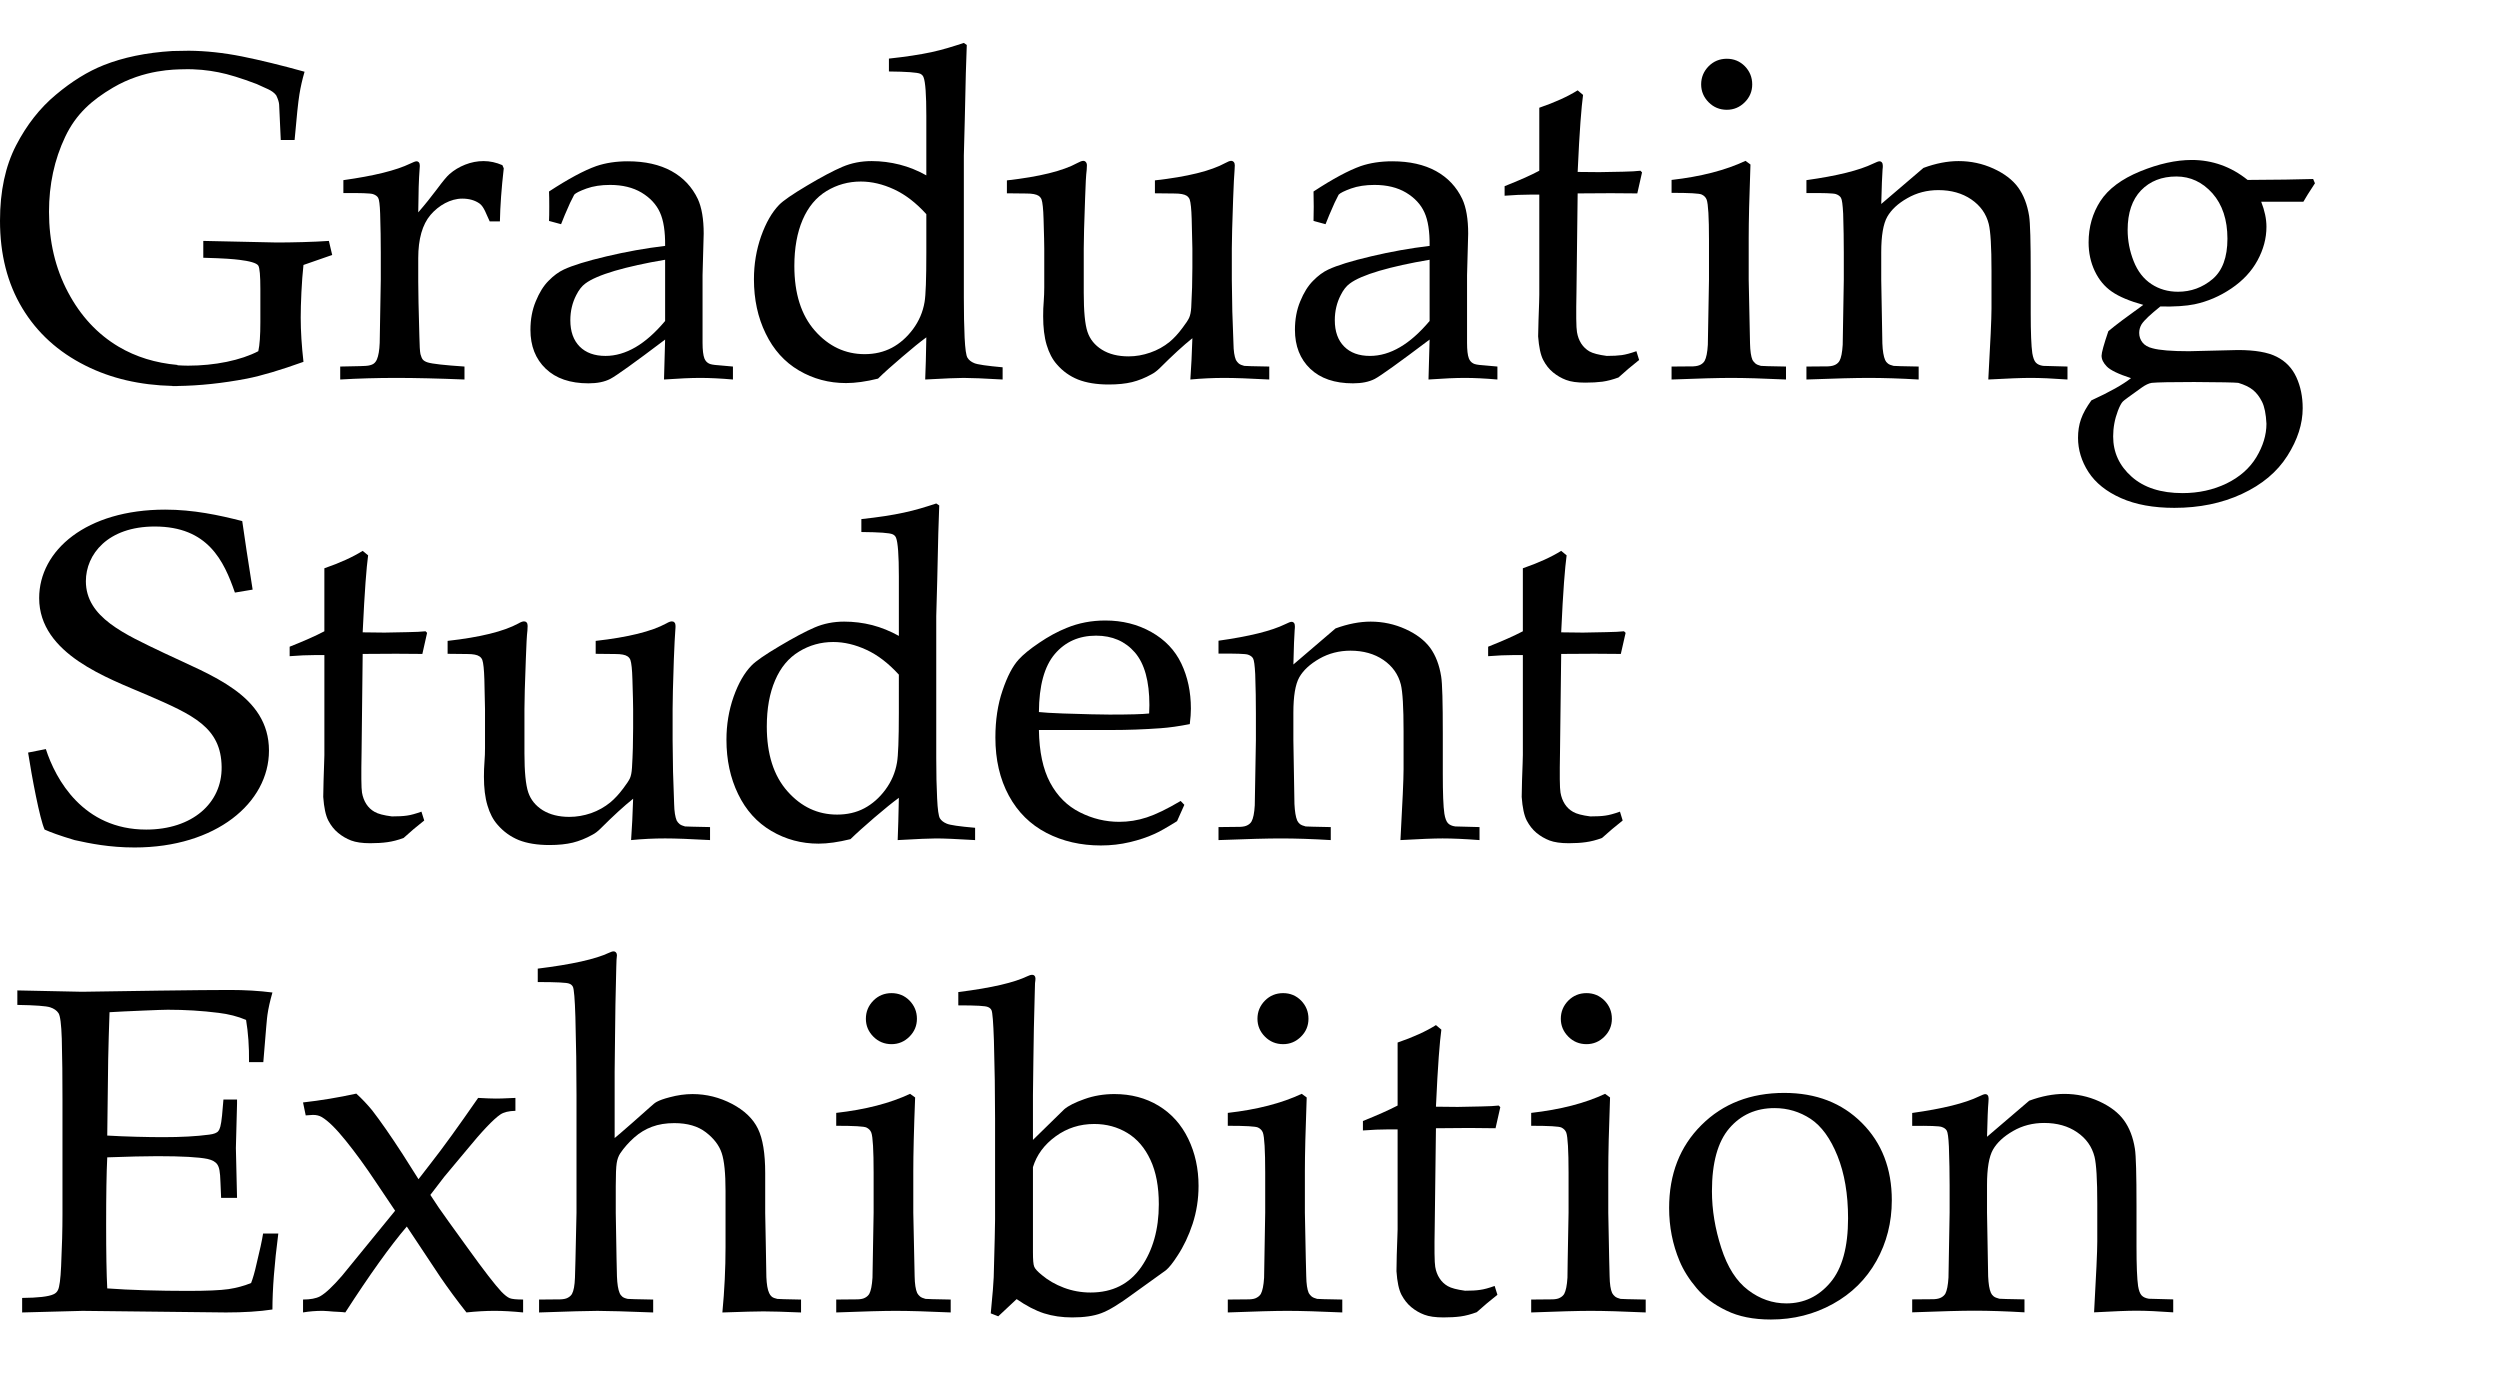 <?xml version="1.0" encoding="utf-8"?>
<!-- Generator: Adobe Illustrator 16.0.0, SVG Export Plug-In . SVG Version: 6.00 Build 0)  -->
<!DOCTYPE svg PUBLIC "-//W3C//DTD SVG 1.1//EN" "http://www.w3.org/Graphics/SVG/1.1/DTD/svg11.dtd">
<svg version="1.1" xmlns="http://www.w3.org/2000/svg" xmlns:xlink="http://www.w3.org/1999/xlink" x="0px" y="0px" width="545px"
	 height="300px" viewBox="0 0 545 300" enable-background="new 0 0 545 300" xml:space="preserve">
<g id="Layer_1">
	<g>
		<g>
			<path d="M72.418,55.582l-0.723-3.064c-3.131,0.234-8.33,0.347-11.328,0.347l-16.049-0.347v3.673
				c4.679,0.122,6.535,0.292,7.855,0.451c2.198,0.267,3.771,0.675,4.138,1.262c0.305,0.501,0.45,2.198,0.45,5.102v7.221
				c0,2.897-0.15,5-0.45,6.333c-1.876,0.979-4.175,1.756-6.888,2.322c-2.729,0.555-5.54,0.832-8.427,0.832
				c-0.791,0-1.558-0.04-2.315-0.086v-0.074c-4.773-0.431-9.041-1.735-12.805-3.965c-4.628-2.743-8.331-6.731-11.063-11.912
				c-2.755-5.198-4.128-11.024-4.128-17.521c0-5.906,1.168-11.351,3.525-16.325c2.362-4.986,5.837-8.024,10.415-10.723
				c6.88-4.056,13.715-3.952,15.175-4.003c3.027-0.105,5.645,0.217,7.828,0.65c2.199,0.425,4.971,1.289,8.329,2.56
				c1.96,0.961,3.378,1.288,4.261,2.465c0.395,0.822,0.607,1.505,0.637,2.035c0.035,0.523,0.071,1.214,0.096,2.068l0.258,5.643
				h3.015c0.438-5.019,0.78-8.326,1.048-9.944c0.258-1.615,0.631-3.265,1.125-4.946c-5.073-1.413-9.635-2.523-13.658-3.337
				c-4.05-0.804-7.893-1.211-11.556-1.24c-1.241,0-3.601,0.062-3.601,0.062c-5.764,0.35-10.779,1.412-14.997,3.089
				c-3.453,1.373-6.923,3.518-10.388,6.429c-3.487,2.897-6.389,6.592-8.707,11.09C1.17,36.23,0,41.686,0,48.12
				c0,7.324,1.612,13.663,4.848,19.039c3.226,5.365,7.807,9.548,13.748,12.525c5.578,2.816,11.92,4.279,18.986,4.449v0.03
				c0.092,0,0.162,0.007,0.24,0.007c0.184,0,0.357-0.012,0.547-0.012c0.091,0,0.209,0.005,0.312,0.005v-0.016
				c4.79-0.063,9.84-0.59,15.154-1.608c3.201-0.634,7.314-1.86,12.322-3.658c-0.392-3.464-0.601-6.689-0.601-9.647
				c0-2.957,0.209-7.945,0.601-11.472L72.418,55.582z"/>
			<path d="M101.258,82.733v-2.826c-4.346-0.287-7.02-0.59-8.001-0.893c-0.499-0.149-0.858-0.372-1.068-0.608
				c-0.213-0.25-0.381-0.658-0.528-1.204c-0.121-0.558-0.202-1.869-0.237-3.906c-0.169-5.774-0.247-9.743-0.247-11.915V56.28
				c0-4.179,0.893-7.316,2.668-9.418c1.789-2.096,4.382-3.562,6.92-3.562c1.514,0,2.783,0.361,3.793,1.082
				c0.992,0.737,1.436,2.315,2.201,3.889h2.221c0.062-3.333,0.336-7.19,0.84-11.574l-0.297-0.693
				c-1.356-0.587-2.714-0.887-4.104-0.887c-1.389,0-2.723,0.268-4.008,0.773c-1.288,0.511-2.424,1.189-3.406,2.051
				c-0.568,0.481-1.472,1.58-2.718,3.257c-1.256,1.682-2.621,3.388-4.11,5.098c0.033-4.229,0.132-7.345,0.292-9.351
				c0.035-0.295,0.053-0.556,0.053-0.788c0-0.323-0.062-0.583-0.192-0.742c-0.133-0.16-0.318-0.253-0.539-0.253
				c-0.24,0-0.691,0.181-1.341,0.493c-3.068,1.488-7.937,2.688-14.593,3.616v2.815c3.76-0.033,5.907,0.041,6.453,0.225
				c0.551,0.186,0.922,0.449,1.133,0.817c0.218,0.361,0.368,1.519,0.432,3.455c0.096,3.04,0.139,5.869,0.139,8.504v5.889
				c0,0.405-0.08,4.988-0.238,13.792c-0.062,1.606-0.275,2.803-0.602,3.566c-0.168,0.394-0.385,0.691-0.671,0.914
				c-0.278,0.211-0.707,0.371-1.271,0.463c-0.294,0.075-2.327,0.136-6.064,0.194v2.826c3.955-0.233,8.042-0.348,12.266-0.348
				C90.516,82.385,95.468,82.5,101.258,82.733z"/>
			<path d="M128.293,83.567c1.902,0,3.479-0.314,4.736-0.961c1.26-0.646,5.246-3.502,11.965-8.58l-0.241,8.707
				c3.297-0.233,5.931-0.348,7.906-0.348c2.056,0,4.423,0.115,7.122,0.348v-2.826l-3.209-0.287c-1.054-0.068-1.75-0.197-2.073-0.398
				c-0.438-0.236-0.743-0.593-0.944-1.092c-0.258-0.685-0.399-1.829-0.399-3.412V59.985l0.249-9.046c0-3.188-0.43-5.722-1.284-7.565
				c-1.261-2.634-3.171-4.663-5.745-6.084c-2.57-1.405-5.744-2.126-9.506-2.126c-2.549,0-4.838,0.348-6.881,1.043
				c-2.676,0.951-6.111,2.798-10.303,5.539c0.039,0.823,0.051,1.929,0.051,3.316c0,1.313-0.012,2.356-0.051,3.103l2.627,0.709
				c0.417-1.123,1.086-2.672,1.971-4.659l0.894-1.777c0.327-0.37,1.231-0.808,2.683-1.34c1.473-0.527,3.172-0.784,5.135-0.784
				c2.693,0,4.983,0.557,6.865,1.676c1.866,1.128,3.21,2.566,3.998,4.307c0.802,1.741,1.169,4.191,1.137,7.31
				c-4.217,0.496-8.486,1.263-12.775,2.28c-4.297,1.014-7.409,1.978-9.31,2.872c-1.124,0.526-2.237,1.338-3.314,2.445
				c-1.104,1.094-2.028,2.591-2.8,4.482c-0.781,1.864-1.162,3.949-1.162,6.214c0,3.527,1.113,6.361,3.339,8.485
				C121.188,82.507,124.301,83.567,128.293,83.567z M125.621,64.337c0.566-1.126,1.218-1.969,1.971-2.521
				c1.256-0.949,3.394-1.875,6.425-2.774c3.044-0.885,6.692-1.698,10.978-2.416v13.349c-2.131,2.532-4.285,4.455-6.441,5.71
				c-2.164,1.263-4.358,1.905-6.556,1.905c-2.405,0-4.292-0.69-5.638-2.048c-1.354-1.376-2.027-3.271-2.027-5.722
				C124.332,67.82,124.771,65.981,125.621,64.337z"/>
			<path d="M174.16,80.758c3.132,1.842,6.548,2.751,10.282,2.751c2.013,0,4.335-0.316,6.97-0.97c1.242-1.23,2.982-2.796,5.219-4.694
				c2.227-1.922,3.997-3.343,5.309-4.305c-0.066,3.848-0.143,6.92-0.247,9.192c4.378-0.233,6.958-0.348,8.37-0.348
				c1.654,0,4.49,0.115,8.51,0.348V80.07c-3.432-0.307-5.476-0.604-6.183-0.905c-0.692-0.283-1.172-0.677-1.468-1.158
				c-0.312-0.478-0.513-1.944-0.635-4.4c-0.112-2.447-0.169-5.363-0.169-8.722V33.922l0.206-7.905
				c0.16-8.006,0.306-13.418,0.434-16.21l-0.64-0.449c-2.407,0.787-4.54,1.463-7.06,2.013c-2.525,0.542-5.611,1.008-9.273,1.403
				v2.808c3.886,0.037,6.168,0.211,6.818,0.49c0.373,0.184,0.622,0.435,0.742,0.805c0.392,0.995,0.594,3.778,0.594,8.35v13.004
				c-1.878-1.056-3.803-1.83-5.795-2.341c-1.998-0.505-4.042-0.773-6.11-0.773c-2.317,0-4.45,0.425-6.403,1.261
				c-1.963,0.837-4.536,2.2-7.696,4.082c-3.156,1.876-5.187,3.271-6.091,4.202c-1.568,1.621-2.875,3.894-3.925,6.849
				c-1.036,2.95-1.56,6.08-1.56,9.366c0,4.387,0.848,8.337,2.564,11.838C168.619,76.231,171.029,78.912,174.16,80.758z
				 M174.975,47.914c1.205-2.794,2.943-4.889,5.212-6.271c2.28-1.378,4.76-2.068,7.466-2.068c2.382,0,4.794,0.566,7.244,1.7
				c2.459,1.142,4.8,2.933,7.043,5.415v8.43c0,5.698-0.129,9.27-0.385,10.723c-0.363,2.174-1.214,4.144-2.525,5.918
				c-1.336,1.784-2.867,3.131-4.613,4.058c-1.752,0.92-3.725,1.386-5.918,1.386c-4.237,0-7.842-1.707-10.84-5.096
				c-2.992-3.397-4.49-8.099-4.49-14.12C173.168,54.077,173.775,50.709,174.975,47.914z"/>
			<path d="M276.701,79.907c-3.438-0.058-5.255-0.108-5.455-0.145c-0.528-0.129-0.92-0.301-1.188-0.513
				c-0.25-0.222-0.46-0.47-0.627-0.773c-0.327-0.754-0.52-1.957-0.537-3.613c-0.031-0.689-0.127-3.024-0.25-7.01l-0.107-6.875
				v-6.776c0-1.88,0.099-5.508,0.289-10.881c0.117-3.124,0.219-5.22,0.314-6.268c0.033-0.402,0.047-0.722,0.047-1.003
				c0-0.319-0.074-0.569-0.225-0.724c-0.152-0.179-0.342-0.259-0.565-0.259c-0.304,0-0.704,0.155-1.228,0.445
				c-3.197,1.751-8.323,3.019-15.395,3.808v2.817c1.068,0.026,2.494,0.047,4.303,0.047c1.246,0,2.131,0.176,2.627,0.495
				c0.293,0.203,0.51,0.464,0.645,0.793c0.23,0.667,0.375,2.089,0.439,4.26c0.098,3.457,0.152,5.621,0.152,6.471v4.164
				c0,2.854-0.086,5.75-0.251,8.647c-0.056,0.986-0.22,1.734-0.451,2.25c-0.228,0.501-0.702,1.237-1.436,2.19
				c-0.948,1.289-1.896,2.301-2.815,3.068c-1.254,1.021-2.664,1.805-4.23,2.344c-1.574,0.549-3.141,0.823-4.713,0.823
				c-2.314,0-4.255-0.48-5.822-1.457c-1.558-0.976-2.611-2.268-3.152-3.901c-0.547-1.633-0.811-4.455-0.811-8.49v-9.638
				c0-1.88,0.09-5.572,0.298-11.072c0.097-2.994,0.2-5.029,0.344-6.077c0.019-0.402,0.048-0.722,0.048-1.003
				c0-0.319-0.09-0.569-0.236-0.724c-0.138-0.179-0.32-0.259-0.559-0.259c-0.303,0-0.709,0.155-1.244,0.445
				c-3.193,1.751-8.336,3.019-15.404,3.808v2.817c1.041,0.026,2.479,0.047,4.289,0.047c1.249,0,2.125,0.176,2.617,0.495
				c0.299,0.203,0.51,0.464,0.643,0.793c0.234,0.667,0.379,2.089,0.443,4.26c0.108,3.457,0.152,5.621,0.152,6.471v8.46
				c0,0.987-0.039,1.992-0.113,3.023c-0.096,1.005-0.127,2.088-0.127,3.254c0,2.439,0.244,4.52,0.763,6.253
				c0.515,1.725,1.251,3.143,2.219,4.23c1.281,1.492,2.814,2.585,4.612,3.31c1.803,0.712,4.027,1.086,6.702,1.086
				c1.974,0,3.672-0.174,5.077-0.515c1.418-0.351,2.842-0.919,4.253-1.708c0.589-0.302,1.2-0.762,1.833-1.386
				c2.734-2.729,5.086-4.895,7.072-6.48c-0.104,3.338-0.251,6.34-0.443,9.003c2.502-0.233,4.97-0.348,7.408-0.348
				c2.216,0,5.471,0.115,9.795,0.348V79.907z"/>
			<path d="M294.949,83.567c1.906,0,3.492-0.314,4.746-0.961c1.236-0.646,5.223-3.502,11.959-8.58l-0.243,8.707
				c3.293-0.233,5.932-0.348,7.912-0.348c2.041,0,4.421,0.115,7.112,0.348v-2.826l-3.206-0.287
				c-1.054-0.068-1.745-0.197-2.075-0.398c-0.439-0.236-0.742-0.593-0.941-1.092c-0.267-0.685-0.396-1.829-0.396-3.412V59.985
				l0.246-9.046c0-3.188-0.43-5.722-1.291-7.565c-1.25-2.634-3.164-4.663-5.736-6.084c-2.572-1.405-5.75-2.126-9.514-2.126
				c-2.539,0-4.834,0.348-6.879,1.043c-2.664,0.951-6.113,2.798-10.295,5.539c0.031,0.823,0.045,1.929,0.045,3.316
				c0,1.313-0.014,2.356-0.045,3.103l2.621,0.709c0.416-1.123,1.091-2.672,1.969-4.659l0.887-1.777c0.34-0.37,1.24-0.808,2.688-1.34
				c1.473-0.527,3.182-0.784,5.129-0.784c2.71,0,4.992,0.557,6.877,1.676c1.871,1.128,3.217,2.566,4.001,4.307
				c0.802,1.741,1.169,4.191,1.136,7.31c-4.215,0.496-8.481,1.263-12.777,2.28c-4.307,1.014-7.408,1.978-9.307,2.872
				c-1.129,0.526-2.232,1.338-3.314,2.445c-1.095,1.094-2.035,2.591-2.803,4.482c-0.785,1.864-1.158,3.949-1.158,6.214
				c0,3.527,1.112,6.361,3.326,8.485C287.852,82.507,290.955,83.567,294.949,83.567z M292.275,64.337
				c0.557-1.126,1.218-1.969,1.978-2.521c1.249-0.949,3.396-1.875,6.425-2.774c3.039-0.885,6.689-1.698,10.977-2.416v13.349
				c-2.141,2.532-4.293,4.455-6.455,5.71c-2.152,1.263-4.338,1.905-6.557,1.905c-2.398,0-4.277-0.69-5.618-2.048
				c-1.36-1.376-2.038-3.271-2.038-5.722C290.986,67.82,291.422,65.981,292.275,64.337z"/>
			<path d="M389.348,82.733v-2.826c-3.447-0.058-5.279-0.108-5.465-0.145c-0.53-0.129-0.928-0.301-1.191-0.513
				c-0.27-0.222-0.466-0.47-0.651-0.773c-0.323-0.754-0.497-1.957-0.536-3.613c-0.029-0.689-0.121-5.312-0.289-13.886v-8.999
				c0-3.719,0.125-9.098,0.385-16.116l-1.078-0.796c-4.363,2.05-9.735,3.435-16.121,4.159v2.816c3.883,0,6.082,0.117,6.588,0.375
				c0.519,0.248,0.873,0.609,1.063,1.11c0.335,0.922,0.507,3.83,0.507,8.749v8.703c-0.172,9.032-0.251,13.757-0.251,14.192
				c-0.095,1.67-0.337,2.849-0.7,3.502c-0.193,0.334-0.485,0.616-0.867,0.819c-0.383,0.214-0.912,0.344-1.621,0.378l-4.719,0.039
				v2.826c5.986-0.233,10.315-0.348,12.954-0.348C380.351,82.385,384.352,82.5,389.348,82.733z"/>
			<path d="M411.563,79.25c-0.284-0.222-0.477-0.47-0.609-0.773c-0.325-0.754-0.539-1.964-0.599-3.613
				c0-0.69-0.086-5.318-0.246-13.886v-5.989c0-3.616,0.445-6.2,1.311-7.73c0.877-1.531,2.327-2.898,4.377-4.055
				c2.039-1.174,4.306-1.759,6.771-1.759c2.791,0,5.186,0.673,7.174,2.026c1.981,1.359,3.249,3.129,3.801,5.345
				c0.4,1.618,0.602,5.011,0.602,10.174v8.318c0,2.133-0.238,7.284-0.697,15.424c4.289-0.233,7.352-0.348,9.201-0.348
				c2.145,0,4.831,0.115,8.061,0.348v-2.826l-5.301-0.145c-0.717-0.1-1.248-0.339-1.597-0.716c-0.351-0.375-0.606-1.063-0.772-2.049
				c-0.223-1.546-0.344-4.473-0.344-8.753v-8.75c0-6.786-0.115-10.936-0.348-12.41c-0.4-2.498-1.201-4.579-2.402-6.231
				c-1.201-1.644-3.004-3.02-5.383-4.107c-2.393-1.089-4.921-1.628-7.594-1.628c-2.406,0-4.959,0.486-7.657,1.489l-9.202,7.861
				c0.099-3.828,0.197-6.332,0.288-7.522c0.046-0.295,0.056-0.556,0.056-0.788c0-0.323-0.068-0.583-0.199-0.742
				c-0.13-0.16-0.308-0.253-0.535-0.253c-0.236,0-0.683,0.181-1.338,0.493c-3.062,1.488-7.922,2.688-14.582,3.616v2.815
				c3.752-0.033,5.903,0.041,6.425,0.225c0.534,0.186,0.888,0.449,1.106,0.817c0.227,0.361,0.377,1.519,0.479,3.455
				c0.096,3.04,0.138,5.869,0.138,8.504v5.889c-0.158,9.032-0.239,13.757-0.239,14.192c-0.104,1.67-0.328,2.849-0.699,3.502
				c-0.192,0.334-0.479,0.616-0.861,0.819c-0.387,0.214-0.926,0.344-1.62,0.378l-4.728,0.039v2.826
				c6.261-0.233,10.77-0.348,13.547-0.348c3.266,0,6.906,0.115,10.92,0.348v-2.826c-3.438-0.058-5.265-0.108-5.471-0.145
				C412.242,79.634,411.825,79.461,411.563,79.25z"/>
			<path d="M504.658,39.956l-0.391-0.933c-3.334,0.104-8.086,0.172-14.291,0.203c-1.814-1.459-3.734-2.541-5.755-3.261
				c-2.022-0.718-4.164-1.092-6.401-1.092c-3.468,0-7.219,0.83-11.269,2.487c-4.056,1.664-6.943,3.824-8.668,6.475
				c-1.708,2.642-2.569,5.652-2.569,9.015c0,2.26,0.448,4.349,1.341,6.234c0.894,1.896,2.138,3.394,3.734,4.497
				c1.599,1.105,3.88,2.063,6.849,2.88c-3.455,2.482-6.013,4.384-7.617,5.735c-0.992,2.913-1.479,4.685-1.479,5.345
				c0,0.798,0.383,1.58,1.158,2.369c0.775,0.787,2.52,1.641,5.261,2.525c-1.747,1.387-4.623,3.005-8.641,4.847
				c-1.05,1.451-1.816,2.804-2.263,4.088c-0.445,1.257-0.648,2.629-0.648,4.068c0,2.605,0.756,5.106,2.277,7.467
				c1.543,2.369,3.909,4.27,7.104,5.685c3.201,1.421,7.069,2.12,11.625,2.12c5.435,0,10.342-1.001,14.714-3.029
				c4.395-2.04,7.701-4.806,9.924-8.324c2.234-3.514,3.332-6.964,3.332-10.378c0-2.51-0.462-4.758-1.38-6.751
				c-0.923-2.003-2.341-3.477-4.287-4.458c-1.914-0.979-4.739-1.465-8.466-1.465l-10.669,0.258c-3.8,0-6.439-0.223-7.917-0.636
				c-0.986-0.23-1.729-0.663-2.211-1.273c-0.469-0.601-0.711-1.297-0.711-2.092c0-0.681,0.188-1.325,0.539-1.902
				c0.576-0.866,1.925-2.137,4.062-3.847c3.129,0.063,5.624-0.102,7.465-0.482c2.832-0.596,5.514-1.748,8.016-3.441
				c2.502-1.692,4.404-3.718,5.709-6.117c1.295-2.378,1.95-4.824,1.95-7.326c0-1.711-0.38-3.536-1.142-5.465h9.19
				C502.532,43.238,503.379,41.917,504.658,39.956z M466.94,84.458c0.792-0.561,1.502-0.891,2.122-0.994
				c1.252-0.122,4.34-0.185,9.252-0.185c5.641,0.028,8.86,0.091,9.634,0.185c1.351,0.407,2.425,0.917,3.192,1.54
				c0.77,0.623,1.436,1.48,1.984,2.579c0.541,1.086,0.859,2.686,0.962,4.803c0,2.42-0.745,4.859-2.202,7.288
				c-1.462,2.414-3.631,4.327-6.527,5.74c-2.885,1.383-6.07,2.083-9.562,2.083c-4.723,0-8.417-1.193-11.098-3.578
				c-2.694-2.393-4.028-5.319-4.028-8.778c0-1.882,0.331-3.74,1.032-5.586c0.393-1.023,0.76-1.705,1.082-2.025
				C462.951,87.322,464.346,86.309,466.94,84.458z M482.32,60.858c-2.183,1.827-4.684,2.743-7.52,2.743
				c-2.17,0-4.111-0.562-5.802-1.677c-1.697-1.122-2.993-2.785-3.864-4.995c-0.871-2.204-1.307-4.47-1.307-6.805
				c0-3.714,0.975-6.582,2.908-8.611c1.958-2.023,4.516-3.038,7.722-3.038c3.06,0,5.68,1.237,7.862,3.675
				c2.164,2.46,3.262,5.759,3.262,9.89C485.582,56.083,484.484,59.033,482.32,60.858z"/>
			<path d="M31.875,180.848c-13.751,0-19.75-10.944-21.878-17.549l-3.872,0.763c0.801,5.204,2.545,14.507,3.604,16.786
				c1.203,0.543,3.205,1.301,6.53,2.289c3.349,0.746,7.604,1.613,13.085,1.613c17.738,0,29.293-9.74,29.293-21.113
				c0-12.138-12.671-16.411-22.814-21.252c-8.684-4.155-17.102-7.782-17.102-15.686c0-5.848,4.756-11.92,15.016-11.92
				c11.607,0,15.072,7.485,17.473,14.404l3.866-0.648c-1.066-6.82-1.726-11.037-2.267-14.941
				c-5.064-1.304-10.668-2.497-16.801-2.497c-17.209,0-27.469,8.886-27.469,19.287c0,12.233,15.058,17.463,23.59,21.141
				c10.012,4.334,16.08,7.043,16.188,15.672C48.419,175.115,41.875,180.848,31.875,180.848z"/>
			<path d="M124.877,183.693c1.405-0.349,2.829-0.918,4.236-1.701c0.603-0.302,1.211-0.764,1.832-1.39
				c2.732-2.731,5.092-4.892,7.078-6.479c-0.1,3.332-0.252,6.333-0.444,9.013c2.499-0.243,4.976-0.361,7.415-0.361
				c2.212,0,5.467,0.118,9.795,0.361v-2.835c-3.447-0.068-5.259-0.11-5.459-0.139c-0.518-0.134-0.922-0.312-1.184-0.521
				c-0.258-0.208-0.477-0.483-0.629-0.76c-0.324-0.772-0.52-1.975-0.555-3.611c-0.026-0.693-0.113-3.031-0.24-7.034l-0.092-6.858
				v-6.785c0-1.87,0.084-5.508,0.27-10.873c0.12-3.138,0.235-5.223,0.316-6.275c0.042-0.396,0.049-0.733,0.049-0.997
				c0-0.333-0.068-0.571-0.229-0.747c-0.139-0.161-0.33-0.24-0.562-0.24c-0.299,0-0.689,0.137-1.235,0.453
				c-3.185,1.736-8.319,3.007-15.38,3.799v2.817c1.053,0.03,2.492,0.047,4.307,0.047c1.254,0,2.137,0.163,2.623,0.499
				c0.3,0.192,0.507,0.464,0.637,0.784c0.229,0.672,0.381,2.079,0.441,4.25c0.109,3.468,0.156,5.631,0.156,6.482v4.16
				c0,2.858-0.076,5.747-0.252,8.651c-0.062,0.987-0.215,1.728-0.441,2.25c-0.233,0.51-0.717,1.231-1.448,2.202
				c-0.944,1.266-1.903,2.29-2.812,3.048c-1.256,1.03-2.662,1.818-4.221,2.369c-1.566,0.534-3.15,0.807-4.729,0.807
				c-2.301,0-4.239-0.491-5.804-1.451c-1.563-0.985-2.616-2.278-3.168-3.921c-0.536-1.621-0.819-4.453-0.819-8.465v-9.65
				c0-1.87,0.094-5.564,0.31-11.066c0.104-3,0.206-5.029,0.339-6.082c0.037-0.396,0.045-0.733,0.045-0.997
				c0-0.333-0.066-0.571-0.217-0.747c-0.137-0.161-0.332-0.24-0.563-0.24c-0.294,0-0.706,0.137-1.234,0.453
				c-3.19,1.736-8.34,3.007-15.43,3.799v2.817c1.056,0.03,2.485,0.047,4.298,0.047c1.255,0,2.127,0.163,2.621,0.499
				c0.304,0.192,0.514,0.464,0.645,0.784c0.236,0.672,0.381,2.079,0.449,4.25c0.094,3.468,0.141,5.631,0.141,6.482v8.457
				c0,0.991-0.031,1.989-0.115,3.01c-0.081,1.032-0.121,2.109-0.121,3.271c0,2.439,0.246,4.529,0.769,6.253
				c0.5,1.727,1.246,3.139,2.214,4.224c1.278,1.483,2.826,2.595,4.613,3.33c1.801,0.712,4.025,1.081,6.701,1.081
				C121.758,184.217,123.469,184.037,124.877,183.693z"/>
			<path d="M212.57,180.457c-3.432-0.294-5.49-0.592-6.182-0.901c-0.693-0.285-1.184-0.673-1.481-1.149
				c-0.296-0.479-0.504-1.953-0.616-4.4c-0.127-2.462-0.188-5.371-0.188-8.724v-30.958l0.217-7.91
				c0.155-8.005,0.309-13.418,0.435-16.225l-0.651-0.433c-2.388,0.788-4.526,1.449-7.048,1.989c-2.53,0.554-5.62,1.023-9.279,1.416
				v2.816c3.887,0.035,6.168,0.19,6.828,0.501c0.361,0.162,0.611,0.42,0.743,0.784c0.388,0.979,0.603,3.77,0.603,8.358v13.006
				c-1.896-1.057-3.825-1.837-5.817-2.356c-1.994-0.507-4.03-0.76-6.109-0.76c-2.312,0-4.452,0.426-6.4,1.26
				c-1.966,0.846-4.526,2.198-7.69,4.083c-3.166,1.869-5.189,3.283-6.084,4.207c-1.578,1.612-2.888,3.897-3.932,6.841
				c-1.039,2.961-1.553,6.072-1.553,9.366c0,4.393,0.842,8.334,2.548,11.847c1.696,3.515,4.112,6.191,7.239,8.029
				c3.133,1.848,6.563,2.769,10.289,2.769c2.014,0,4.333-0.331,6.963-0.98c1.245-1.222,2.998-2.792,5.215-4.704
				c2.234-1.909,4.01-3.346,5.332-4.307c-0.073,3.866-0.161,6.927-0.258,9.216c4.387-0.243,6.959-0.361,8.366-0.361
				c1.646,0,4.485,0.118,8.513,0.361V180.457z M195.949,155.514c0,5.688-0.144,9.263-0.403,10.717
				c-0.364,2.17-1.212,4.14-2.526,5.919c-1.315,1.783-2.87,3.133-4.599,4.054c-1.739,0.928-3.737,1.376-5.933,1.376
				c-4.223,0-7.827-1.688-10.828-5.084c-3.001-3.391-4.498-8.093-4.498-14.114c0-3.92,0.602-7.271,1.812-10.071
				c1.2-2.805,2.933-4.89,5.222-6.273c2.26-1.389,4.756-2.082,7.457-2.082c2.37,0,4.787,0.57,7.24,1.708
				c2.455,1.127,4.803,2.945,7.057,5.405V155.514z"/>
			<path d="M250.99,137.784c-2.991-1.684-6.323-2.514-10.018-2.514c-3.032,0-5.848,0.54-8.46,1.621
				c-1.968,0.786-3.966,1.878-5.983,3.248c-2.017,1.36-3.49,2.573-4.447,3.627c-1.326,1.452-2.502,3.704-3.532,6.764
				c-1.042,3.037-1.556,6.455-1.556,10.246c0,4.844,0.977,9.065,2.936,12.679c1.959,3.613,4.712,6.315,8.236,8.138
				c3.523,1.815,7.465,2.718,11.812,2.718c2.21,0,4.314-0.243,6.312-0.72c1.984-0.469,3.759-1.058,5.308-1.763
				c1.066-0.458,2.718-1.395,5-2.819l1.588-3.558l-0.805-0.841c-2.924,1.735-5.393,2.931-7.387,3.583
				c-1.995,0.66-3.994,0.965-6.01,0.965c-2.96,0-5.824-0.682-8.566-2.071c-2.758-1.382-4.921-3.54-6.486-6.46
				c-1.57-2.938-2.377-6.759-2.449-11.487h15.847c3.542,0,7.11-0.129,10.665-0.387c1.873-0.13,4.002-0.429,6.378-0.9
				c0.163-1.318,0.242-2.426,0.242-3.364c0-3.651-0.7-6.93-2.079-9.825C256.152,141.752,253.967,139.458,250.99,137.784z
				 M250.512,155.539c-1.389,0.161-4.263,0.24-8.65,0.24c-1.846,0-5.227-0.08-10.135-0.24c-2.566-0.092-4.322-0.205-5.244-0.314
				c0.031-5.755,1.194-9.98,3.463-12.647c2.273-2.674,5.28-4.003,9-4.003c3.521,0,6.348,1.223,8.454,3.655
				c2.114,2.449,3.167,6.272,3.167,11.471C250.566,154.136,250.545,154.739,250.512,155.539z"/>
			<path d="M283.383,179.641c-0.258-0.208-0.457-0.483-0.59-0.76c-0.331-0.772-0.522-1.975-0.604-3.611
				c0-0.693-0.087-5.335-0.234-13.898v-5.976c0-3.634,0.427-6.217,1.295-7.754c0.875-1.529,2.334-2.876,4.382-4.051
				c2.04-1.161,4.31-1.743,6.769-1.743c2.799,0,5.195,0.671,7.17,2.013c1.979,1.358,3.24,3.131,3.811,5.352
				c0.396,1.605,0.596,5.004,0.596,10.178v8.302c0,2.143-0.234,7.306-0.682,15.445c4.264-0.243,7.338-0.361,9.183-0.361
				c2.141,0,4.836,0.118,8.056,0.361v-2.835l-5.289-0.139c-0.728-0.102-1.25-0.336-1.605-0.721
				c-0.347-0.388-0.605-1.063-0.766-2.054c-0.236-1.543-0.344-4.459-0.344-8.751v-8.748c0-6.792-0.108-10.924-0.355-12.408
				c-0.394-2.511-1.193-4.581-2.378-6.23c-1.224-1.646-3.005-3.024-5.397-4.108c-2.4-1.085-4.928-1.632-7.592-1.632
				c-2.408,0-4.961,0.497-7.658,1.482l-9.193,7.864c0.088-3.827,0.189-6.331,0.281-7.52c0.039-0.288,0.048-0.559,0.048-0.792
				c0-0.325-0.057-0.57-0.186-0.734c-0.144-0.175-0.314-0.254-0.554-0.254c-0.22,0-0.668,0.163-1.334,0.501
				c-3.059,1.493-7.925,2.683-14.578,3.616v2.81c3.754-0.027,5.887,0.042,6.418,0.225c0.535,0.183,0.904,0.448,1.113,0.82
				c0.213,0.348,0.375,1.514,0.473,3.448c0.108,3.043,0.148,5.872,0.148,8.518v5.885c-0.166,9.016-0.246,13.76-0.246,14.182
				c-0.095,1.681-0.334,2.854-0.7,3.508c-0.189,0.341-0.483,0.612-0.874,0.816c-0.375,0.218-0.912,0.339-1.607,0.366l-4.725,0.052
				v2.835c6.27-0.243,10.781-0.361,13.543-0.361c3.271,0,6.908,0.118,10.93,0.361v-2.835c-3.451-0.068-5.279-0.11-5.47-0.139
				C284.072,180.028,283.65,179.85,283.383,179.641z"/>
			<path d="M55.923,275.539c-0.385,1.754-0.787,3.131-1.183,4.16c-1.513,0.616-3.152,1.064-4.931,1.333
				c-1.782,0.256-4.761,0.384-8.944,0.384c-5.887,0-12.748-0.178-17.484-0.543c-0.165-3.156-0.242-7.796-0.242-13.896
				c0-6.484,0.077-11.38,0.242-14.676c4.052-0.16,8.73-0.255,10.93-0.255c5.408,0,9.057,0.21,10.932,0.602
				c1.055,0.233,1.774,0.646,2.154,1.234c0.387,0.601,0.597,1.453,0.666,3.899l0.143,3.356h3.469l-0.252-10.872l0.252-9.637v-0.923
				h-2.965l-0.301,3.465c-0.229,2.292-0.492,3.002-0.801,3.387c-0.286,0.396-0.963,0.672-2.012,0.795
				c-2.773,0.371-6.119,0.549-10.037,0.549c-3.227,0-8.322-0.115-12.178-0.349l0.205-16.645c0.066-3.192,0.164-6.611,0.293-10.246
				c1.184-0.103,4.693-0.229,7.424-0.358c2.738-0.118,4.498-0.181,5.288-0.181c3.695,0,7.38,0.212,11.079,0.68
				c2.176,0.264,4.178,0.774,5.975,1.539c0.461,2.771,0.684,5.826,0.645,9.196h3.115c0.534-6.555,0.821-9.993,0.896-10.288
				c0.194-1.389,0.558-3.021,1.09-4.885c-2.906-0.373-5.998-0.552-9.253-0.552c-3.227,0-8.429,0.048-15.573,0.144l-16.692,0.248
				l-14.09-0.294v3.161c3.933,0.059,6.306,0.244,7.146,0.518c0.844,0.273,1.453,0.707,1.832,1.285
				c0.371,0.576,0.607,2.422,0.709,5.554c0.119,4.275,0.151,8.657,0.151,13.12v25.24c0,3.158-0.091,6.91-0.296,11.26
				c-0.127,2.795-0.353,4.523-0.688,5.177c-0.203,0.434-0.537,0.748-0.991,0.938c-1.081,0.496-3.364,0.757-6.817,0.784v3.167
				c8.201-0.224,12.528-0.347,13.169-0.347l31.269,0.347c3.837,0,7.284-0.208,10.125-0.645c0-4.38,0.42-9.896,1.281-16.56h-3.317
				C57.123,270.391,56.646,272.6,55.923,275.539z"/>
			<path d="M168.26,282.688c-0.266-0.224-0.455-0.493-0.591-0.815c-0.344-0.728-0.529-1.88-0.601-3.462
				c0-0.537-0.043-2.914-0.124-7.173l-0.13-6.819v-8.705c0-4.26-0.521-7.471-1.582-9.646c-1.049-2.175-2.932-3.982-5.65-5.422
				c-2.721-1.42-5.583-2.14-8.613-2.14c-1.614,0-3.271,0.233-4.988,0.697c-1.248,0.319-2.184,0.657-2.805,0.993
				c-0.364,0.188-0.854,0.584-1.495,1.183c-0.384,0.351-1.659,1.48-3.792,3.362c-2.139,1.871-3.442,3-3.896,3.352v-14.431
				l0.086-7.71c0.025-4.16,0.113-9.179,0.27-15.084l0.054-1.626c0.045-0.427,0.091-0.763,0.091-0.999
				c0-0.265-0.078-0.465-0.203-0.602c-0.144-0.16-0.314-0.243-0.549-0.243c-0.238,0-0.555,0.112-0.983,0.308
				c-2.907,1.377-8.073,2.535-15.528,3.453v2.926c4.078,0,6.371,0.119,6.859,0.346c0.368,0.125,0.641,0.363,0.803,0.691
				c0.233,0.463,0.426,2.664,0.543,6.624c0.166,5.858,0.242,11.549,0.242,17.056v25.564c-0.191,9.031-0.303,13.762-0.336,14.184
				c-0.062,1.691-0.278,2.852-0.646,3.52c-0.193,0.328-0.483,0.602-0.861,0.809c-0.389,0.236-0.935,0.35-1.658,0.381l-4.658,0.043
				v2.813c6.531-0.224,10.769-0.347,12.718-0.347c2.237,0,6.29,0.123,12.157,0.347v-2.813c-3.447-0.061-5.288-0.108-5.523-0.143
				c-0.529-0.103-0.926-0.266-1.188-0.471c-0.27-0.224-0.474-0.493-0.605-0.815c-0.326-0.76-0.519-1.963-0.582-3.615
				c-0.031-0.692-0.125-5.305-0.26-13.841v-5.795c0-2.545,0.07-4.229,0.207-5.067c0.127-0.839,0.391-1.558,0.783-2.149
				c0.822-1.221,1.835-2.357,3.021-3.42c1.187-1.056,2.484-1.833,3.901-2.357c1.427-0.531,3.024-0.791,4.853-0.791
				c2.869,0,5.163,0.669,6.891,2.008c1.732,1.332,2.879,2.838,3.438,4.512c0.565,1.682,0.837,4.431,0.837,8.256v12.27
				c0,4.612-0.223,9.357-0.688,14.233c4.52-0.158,7.497-0.235,8.95-0.235c1.712,0,4.444,0.077,8.199,0.235v-2.813
				c-3.243-0.061-4.97-0.108-5.169-0.143C168.93,283.056,168.522,282.893,168.26,282.688z"/>
			<path d="M200.582,282.645c-0.268-0.226-0.482-0.481-0.64-0.772c-0.335-0.76-0.521-1.963-0.55-3.615
				c-0.035-0.688-0.129-5.315-0.294-13.892v-8.998c0-3.73,0.128-9.094,0.401-16.117l-1.1-0.798
				c-4.354,2.048-9.723,3.438-16.102,4.157v2.812c3.883,0,6.077,0.128,6.588,0.379c0.506,0.246,0.867,0.615,1.061,1.11
				c0.336,0.917,0.504,3.839,0.504,8.749v8.705c-0.168,9.031-0.246,13.762-0.246,14.184c-0.113,1.691-0.338,2.852-0.705,3.52
				c-0.201,0.328-0.482,0.602-0.863,0.809c-0.385,0.236-0.93,0.35-1.626,0.381l-4.712,0.043v2.813
				c5.988-0.224,10.298-0.347,12.928-0.347c3.015,0,7.012,0.123,12.026,0.347v-2.813c-3.452-0.061-5.28-0.108-5.491-0.143
				C201.24,283.023,200.841,282.849,200.582,282.645z"/>
			<path d="M198.256,225.992c1.088-1.09,1.634-2.385,1.634-3.903c0-1.547-0.546-2.858-1.608-3.96
				c-1.068-1.082-2.382-1.627-3.932-1.627c-1.541,0-2.875,0.545-3.954,1.627c-1.085,1.102-1.635,2.413-1.635,3.96
				c0,1.519,0.55,2.813,1.635,3.903c1.079,1.086,2.413,1.635,3.954,1.635C195.864,227.627,197.167,227.078,198.256,225.992z"/>
			<path d="M252.583,241.053c-2.81-1.697-6.021-2.548-9.647-2.548c-2.304,0-4.487,0.364-6.521,1.093
				c-2.054,0.725-3.515,1.461-4.41,2.226l-6.821,6.675v-9.785l0.096-7.693c0.041-4.157,0.14-9.169,0.311-15.068l0.045-1.625
				c0.058-0.426,0.096-0.749,0.096-0.997c0-0.249-0.072-0.462-0.206-0.602c-0.118-0.153-0.315-0.226-0.54-0.226
				c-0.227,0-0.562,0.094-0.98,0.299c-2.907,1.386-7.642,2.533-15.096,3.467v2.9c4.08,0,5.938,0.123,6.438,0.355
				c0.357,0.133,0.626,0.35,0.795,0.689c0.228,0.467,0.396,2.674,0.531,6.621c0.167,5.862,0.252,11.541,0.252,17.04v21.981
				c0,1.258-0.101,5.459-0.298,12.609c-0.029,1.088-0.244,3.698-0.643,7.848l1.634,0.645l4.008-3.75
				c2.12,1.473,4.104,2.498,5.98,3.105c1.89,0.598,3.925,0.887,6.14,0.887c2.571,0,4.674-0.303,6.318-0.92
				c1.65-0.606,3.939-1.988,6.873-4.165l7.219-5.19c0.698-0.57,1.533-1.613,2.528-3.167c1.348-2.036,2.457-4.367,3.313-6.972
				c0.842-2.6,1.287-5.351,1.287-8.259c0-3.763-0.75-7.183-2.252-10.284C257.527,245.148,255.379,242.754,252.583,241.053z
				 M248.777,276.231c-2.581,3.692-6.252,5.538-11.036,5.538c-2.038,0-3.981-0.354-5.81-1.043c-1.832-0.691-3.44-1.615-4.812-2.768
				c-0.914-0.748-1.485-1.354-1.659-1.822c-0.199-0.467-0.277-1.521-0.277-3.166v-18.538c0.824-2.682,2.471-4.905,4.951-6.709
				c2.462-1.8,5.269-2.694,8.402-2.694c2.676,0,5.074,0.653,7.221,1.951c2.153,1.307,3.818,3.252,5.035,5.865
				c1.229,2.613,1.828,5.836,1.828,9.691C252.621,267.982,251.333,272.535,248.777,276.231z"/>
			<path d="M313.035,245.956c3.083-0.04,5.506-0.058,7.258-0.058c1.758,0,3.664,0.018,5.734,0.058l1.039-4.592l-0.345-0.354
				c-0.862,0.098-2.134,0.166-3.858,0.197c-3.095,0.066-4.791,0.102-5.09,0.102c-0.523,0-2.111-0.014-4.738-0.049
				c0.42-9.327,0.818-14.064,1.18-16.795l-1.18-0.994c-2.155,1.365-4.941,2.627-8.357,3.804c0,2.183,0,5.888,0,13.735
				c-1.885,0.98-4.409,2.108-7.562,3.369v2.061c2.033-0.154,3.881-0.232,5.527-0.232h2.035v21.813c0,0.62-0.021,1.198-0.055,1.735
				c-0.105,2.662-0.18,5.125-0.193,7.369c0.153,2.328,0.525,4.048,1.092,5.139c0.576,1.08,1.279,1.981,2.135,2.692
				c0.857,0.71,1.799,1.263,2.842,1.651c1.041,0.399,2.43,0.592,4.18,0.592c1.412,0,2.665-0.07,3.74-0.215
				c1.098-0.153,2.261-0.461,3.514-0.928c1.441-1.308,2.949-2.562,4.504-3.793l-0.605-1.926c-1.268,0.461-2.328,0.744-3.172,0.855
				c-0.835,0.133-1.931,0.186-3.285,0.186c-1.773-0.244-3.018-0.566-3.756-0.998c-0.741-0.424-1.344-0.996-1.793-1.703
				c-0.474-0.719-0.785-1.539-0.945-2.499c-0.168-0.958-0.203-3.886-0.111-8.806L313.035,245.956z"/>
			<path d="M70.715,142.81v21.828c0,0.612-0.025,1.205-0.053,1.724c-0.101,2.668-0.163,5.122-0.197,7.363
				c0.164,2.348,0.541,4.056,1.1,5.147c0.574,1.09,1.275,1.983,2.146,2.698c0.85,0.709,1.799,1.258,2.831,1.658
				c1.04,0.393,2.435,0.595,4.169,0.595c1.424,0,2.673-0.076,3.764-0.233c1.086-0.148,2.242-0.444,3.504-0.909
				c1.442-1.321,2.933-2.586,4.501-3.81l-0.606-1.931c-1.279,0.461-2.329,0.75-3.172,0.863c-0.848,0.123-1.923,0.175-3.27,0.175
				c-1.787-0.228-3.041-0.559-3.772-0.993c-0.753-0.419-1.344-0.994-1.806-1.7c-0.456-0.709-0.774-1.552-0.938-2.495
				c-0.162-0.96-0.184-3.891-0.092-8.809l0.242-21.423c3.104-0.03,5.527-0.042,7.273-0.042c1.74,0,3.658,0.012,5.736,0.042
				l1.033-4.599l-0.34-0.34c-0.863,0.095-2.15,0.162-3.852,0.188c-3.104,0.071-4.81,0.1-5.093,0.1c-0.536,0-2.122-0.015-4.759-0.056
				c0.434-9.319,0.824-14.047,1.186-16.785l-1.186-0.976c-2.146,1.341-4.921,2.61-8.352,3.796c0,2.176,0,5.876,0,13.733
				c-1.871,0.988-4.396,2.11-7.568,3.364v2.068c2.04-0.16,3.892-0.244,5.543-0.244H70.715z"/>
			<path d="M388.975,238.254c-7.344,0-13.373,2.334-18.061,7.008c-4.706,4.677-7.045,10.705-7.045,18.082
				c0,4.098,0.762,7.943,2.266,11.536c0.854,2.051,2.117,4.046,3.762,5.981c1.646,1.953,3.803,3.58,6.465,4.844
				c2.643,1.307,5.886,1.948,9.697,1.948c4.924,0,9.417-1.136,13.498-3.39c4.09-2.256,7.258-5.377,9.504-9.384
				c2.229-3.989,3.353-8.392,3.353-13.218c0-6.898-2.171-12.518-6.526-16.869C401.539,240.438,395.904,238.254,388.975,238.254z
				 M399.016,279.591c-2.571,3.038-5.764,4.55-9.595,4.55c-2.991,0-5.771-0.956-8.323-2.898c-2.55-1.918-4.51-4.984-5.859-9.186
				c-1.352-4.174-2.035-8.311-2.035-12.369c0-6.209,1.264-10.768,3.779-13.713c2.514-2.935,5.817-4.411,9.863-4.411
				c2.873,0,5.501,0.795,7.869,2.349c2.375,1.576,4.323,4.264,5.861,8.08c1.527,3.809,2.303,8.337,2.303,13.579
				C402.879,271.881,401.59,276.553,399.016,279.591z"/>
			<path d="M466.871,282.396c-0.348-0.373-0.609-1.056-0.767-2.043c-0.228-1.543-0.347-4.469-0.347-8.76v-8.753
				c0-6.778-0.109-10.921-0.348-12.409c-0.389-2.492-1.196-4.58-2.404-6.232c-1.195-1.637-2.992-3.012-5.381-4.104
				c-2.387-1.085-4.928-1.624-7.596-1.624c-2.403,0-4.961,0.486-7.656,1.48l-9.199,7.867c0.096-3.814,0.188-6.332,0.304-7.521
				c0.022-0.304,0.04-0.551,0.04-0.797c0-0.316-0.068-0.571-0.193-0.734c-0.13-0.166-0.312-0.242-0.545-0.242
				c-0.229,0-0.678,0.163-1.334,0.486c-3.072,1.49-7.934,2.689-14.586,3.617v2.811c3.748-0.037,5.896,0.042,6.418,0.232
				c0.539,0.174,0.912,0.443,1.117,0.814c0.215,0.356,0.377,1.509,0.467,3.468c0.102,3.017,0.157,5.849,0.157,8.485v5.898
				c-0.168,9.025-0.247,13.756-0.247,14.177c-0.106,1.677-0.332,2.851-0.69,3.523c-0.198,0.319-0.499,0.603-0.878,0.808
				c-0.382,0.217-0.922,0.349-1.617,0.383l-4.727,0.038v2.824c6.267-0.234,10.775-0.356,13.537-0.356
				c3.267,0,6.92,0.122,10.941,0.356v-2.824c-3.461-0.058-5.287-0.106-5.477-0.14c-0.567-0.144-0.984-0.315-1.246-0.523
				c-0.273-0.217-0.467-0.474-0.596-0.771c-0.336-0.749-0.529-1.953-0.6-3.604c0-0.701-0.08-5.334-0.246-13.891v-5.992
				c0-3.625,0.432-6.199,1.301-7.729c0.875-1.53,2.34-2.887,4.389-4.064c2.044-1.178,4.305-1.748,6.766-1.748
				c2.813,0,5.195,0.667,7.172,2.018c1.984,1.35,3.25,3.143,3.811,5.355c0.393,1.609,0.598,5.007,0.598,10.169v8.318
				c0,2.135-0.242,7.278-0.697,15.426c4.287-0.234,7.363-0.356,9.193-0.356c2.146,0,4.833,0.122,8.06,0.356v-2.824l-5.294-0.14
				C467.76,283.017,467.223,282.779,466.871,282.396z"/>
			<path d="M331.981,164.638c0,0.612-0.019,1.205-0.045,1.724c-0.102,2.668-0.187,5.122-0.206,7.363
				c0.164,2.348,0.539,4.056,1.099,5.147c0.573,1.09,1.282,1.983,2.131,2.698c0.865,0.709,1.808,1.258,2.842,1.658
				c1.042,0.393,2.444,0.595,4.183,0.595c1.409,0,2.666-0.076,3.742-0.233c1.1-0.148,2.263-0.444,3.509-0.909
				c1.455-1.321,2.95-2.586,4.507-3.81l-0.592-1.931c-1.283,0.461-2.348,0.75-3.191,0.863c-0.83,0.123-1.922,0.175-3.275,0.175
				c-1.777-0.228-3.026-0.559-3.756-0.993c-0.748-0.419-1.344-0.994-1.801-1.7c-0.457-0.709-0.777-1.552-0.938-2.495
				c-0.176-0.96-0.199-3.891-0.107-8.809l0.258-21.423c3.084-0.03,5.511-0.042,7.256-0.042c1.76,0,3.674,0.012,5.744,0.042
				l1.045-4.599l-0.358-0.34c-0.853,0.095-2.143,0.162-3.847,0.188c-3.102,0.071-4.801,0.1-5.096,0.1
				c-0.528,0-2.113-0.015-4.744-0.056c0.418-9.319,0.825-14.047,1.184-16.785l-1.184-0.976c-2.152,1.341-4.936,2.61-8.358,3.796
				c0,2.176,0,5.876,0,13.733c-1.879,0.988-4.399,2.11-7.569,3.364v2.068c2.047-0.16,3.887-0.244,5.529-0.244h2.04V164.638z"/>
			<path d="M335.566,42.428v21.809c0,0.626-0.01,1.2-0.037,1.729c-0.1,2.672-0.18,5.122-0.216,7.375
				c0.175,2.344,0.543,4.049,1.11,5.136c0.56,1.089,1.277,1.996,2.131,2.695c0.865,0.705,1.805,1.26,2.842,1.651
				c1.039,0.402,2.432,0.591,4.186,0.591c1.402,0,2.655-0.068,3.748-0.209c1.091-0.153,2.244-0.458,3.5-0.916
				c1.449-1.318,2.951-2.593,4.5-3.813l-0.594-1.917c-1.283,0.455-2.348,0.739-3.178,0.854c-0.854,0.116-1.927,0.176-3.283,0.176
				c-1.771-0.231-3.023-0.562-3.767-0.979c-0.737-0.431-1.343-1.014-1.794-1.71c-0.465-0.718-0.768-1.548-0.93-2.498
				c-0.178-0.96-0.209-3.888-0.11-8.802l0.257-21.439c3.088-0.026,5.513-0.044,7.26-0.044c1.752,0,3.664,0.018,5.742,0.044
				l1.033-4.582l-0.348-0.359c-0.852,0.104-2.141,0.178-3.845,0.211c-3.106,0.062-4.802,0.094-5.108,0.094
				c-0.516,0-2.105-0.012-4.734-0.043c0.415-9.337,0.82-14.069,1.177-16.793l-1.177-0.996c-2.152,1.341-4.932,2.617-8.365,3.793
				c0,2.185,0,5.899,0,13.733c-1.869,1.001-4.395,2.113-7.561,3.366v2.081c2.043-0.163,3.889-0.24,5.531-0.24H335.566z"/>
			<path d="M109.295,281.578c-1.414-1.512-3.852-4.668-7.285-9.441c-3.451-4.764-5.576-7.719-6.371-8.885l-1.824-2.76l3.058-3.985
				l4.728-5.657c3.471-4.243,5.969-6.865,7.49-7.898c0.729-0.487,1.815-0.761,3.271-0.792v-2.814
				c-1.124,0.065-2.26,0.093-2.979,0.123c-0.356,0.01-1.025,0.021-1.281,0.021c-0.869,0-2.15-0.052-3.867-0.145
				c-4.379,6.325-7.776,11.011-10.182,14.075l-2.819,3.647l-3.465-5.466c-2.612-4.021-4.822-7.205-6.634-9.543
				c-1.051-1.279-2.209-2.51-3.459-3.648c-3.922,0.859-7.795,1.496-11.615,1.924l0.585,2.824c0.761-0.058,1.288-0.107,1.582-0.107
				c0.741,0,1.368,0.152,1.887,0.456c1.394,0.806,3.157,2.54,5.276,5.179c2.132,2.641,4.315,5.645,6.556,9.021l4.188,6.234
				l-11.568,14.17c-2.021,2.344-3.619,3.836-4.803,4.498c-0.889,0.467-2.121,0.691-3.703,0.691v2.813
				c1.307-0.224,2.744-0.347,4.299-0.347c0.734,0,1.625,0.123,2.277,0.16c0.789,0.061,1.915,0.068,2.639,0.187
				c5.322-8.241,9.781-14.479,13.407-18.726l7.311,11.009c1.687,2.464,3.577,5.044,5.693,7.717c2.138-0.224,4.172-0.347,6.126-0.347
				c1.85,0,3.924,0.123,6.225,0.347v-2.813c-1.445,0-2.418-0.094-2.91-0.291C110.631,282.805,110.026,282.331,109.295,281.578z"/>
			<path d="M285.947,282.645c-0.272-0.226-0.477-0.481-0.646-0.772c-0.332-0.76-0.506-1.963-0.539-3.615
				c-0.038-0.688-0.131-5.315-0.297-13.892v-8.998c0-3.73,0.135-9.094,0.396-16.117l-1.085-0.798
				c-4.367,2.048-9.736,3.438-16.117,4.157v2.812c3.878,0,6.084,0.128,6.591,0.379c0.511,0.246,0.864,0.615,1.058,1.11
				c0.332,0.917,0.506,3.839,0.506,8.749v8.705c-0.174,9.031-0.24,13.762-0.24,14.184c-0.105,1.691-0.348,2.852-0.708,3.52
				c-0.202,0.328-0.485,0.602-0.874,0.809c-0.371,0.236-0.914,0.35-1.617,0.381l-4.715,0.043v2.813
				c5.992-0.224,10.308-0.347,12.945-0.347c2.998,0,7,0.123,12.015,0.347v-2.813c-3.46-0.061-5.287-0.108-5.483-0.143
				C286.604,283.023,286.215,282.849,285.947,282.645z"/>
			<path d="M283.613,225.992c1.1-1.09,1.633-2.385,1.633-3.903c0-1.547-0.533-2.858-1.602-3.96
				c-1.073-1.082-2.376-1.627-3.924-1.627c-1.555,0-2.882,0.545-3.959,1.627c-1.084,1.102-1.636,2.413-1.636,3.96
				c0,1.519,0.552,2.813,1.636,3.903c1.077,1.086,2.404,1.635,3.959,1.635C281.234,227.627,282.527,227.078,283.613,225.992z"/>
			<path d="M352.083,282.645c-0.272-0.226-0.478-0.481-0.642-0.772c-0.338-0.76-0.513-1.963-0.545-3.615
				c-0.039-0.688-0.129-5.315-0.291-13.892v-8.998c0-3.73,0.125-9.094,0.387-16.117l-1.082-0.798
				c-4.359,2.048-9.734,3.438-16.111,4.157v2.812c3.877,0,6.082,0.128,6.593,0.379c0.503,0.246,0.866,0.615,1.058,1.11
				c0.32,0.917,0.498,3.839,0.498,8.749v8.705c-0.178,9.031-0.242,13.762-0.242,14.184c-0.104,1.691-0.345,2.852-0.705,3.52
				c-0.201,0.328-0.482,0.602-0.871,0.809c-0.371,0.236-0.917,0.35-1.62,0.381l-4.71,0.043v2.813
				c5.994-0.224,10.307-0.347,12.934-0.347c3.017,0,7.014,0.123,12.029,0.347v-2.813c-3.471-0.061-5.292-0.108-5.495-0.143
				C352.738,283.023,352.347,282.849,352.083,282.645z"/>
			<path d="M341.895,218.129c-1.078,1.102-1.637,2.413-1.637,3.96c0,1.519,0.559,2.813,1.637,3.903
				c1.08,1.086,2.404,1.635,3.959,1.635c1.516,0,2.808-0.549,3.903-1.635c1.093-1.09,1.634-2.385,1.634-3.903
				c0-1.547-0.541-2.858-1.605-3.96c-1.079-1.082-2.38-1.627-3.932-1.627C344.299,216.502,342.975,217.047,341.895,218.129z"/>
			<path d="M372.488,14.436c-1.078,1.102-1.637,2.413-1.637,3.96c0,1.519,0.559,2.813,1.637,3.903
				c1.08,1.086,2.404,1.635,3.959,1.635c1.516,0,2.808-0.549,3.903-1.635c1.093-1.09,1.634-2.385,1.634-3.903
				c0-1.547-0.541-2.858-1.605-3.96c-1.079-1.082-2.38-1.627-3.932-1.627C374.893,12.809,373.568,13.354,372.488,14.436z"/>
		</g>
	</g>
</g>
<g id="Grids" display="none">
</g>
</svg>
